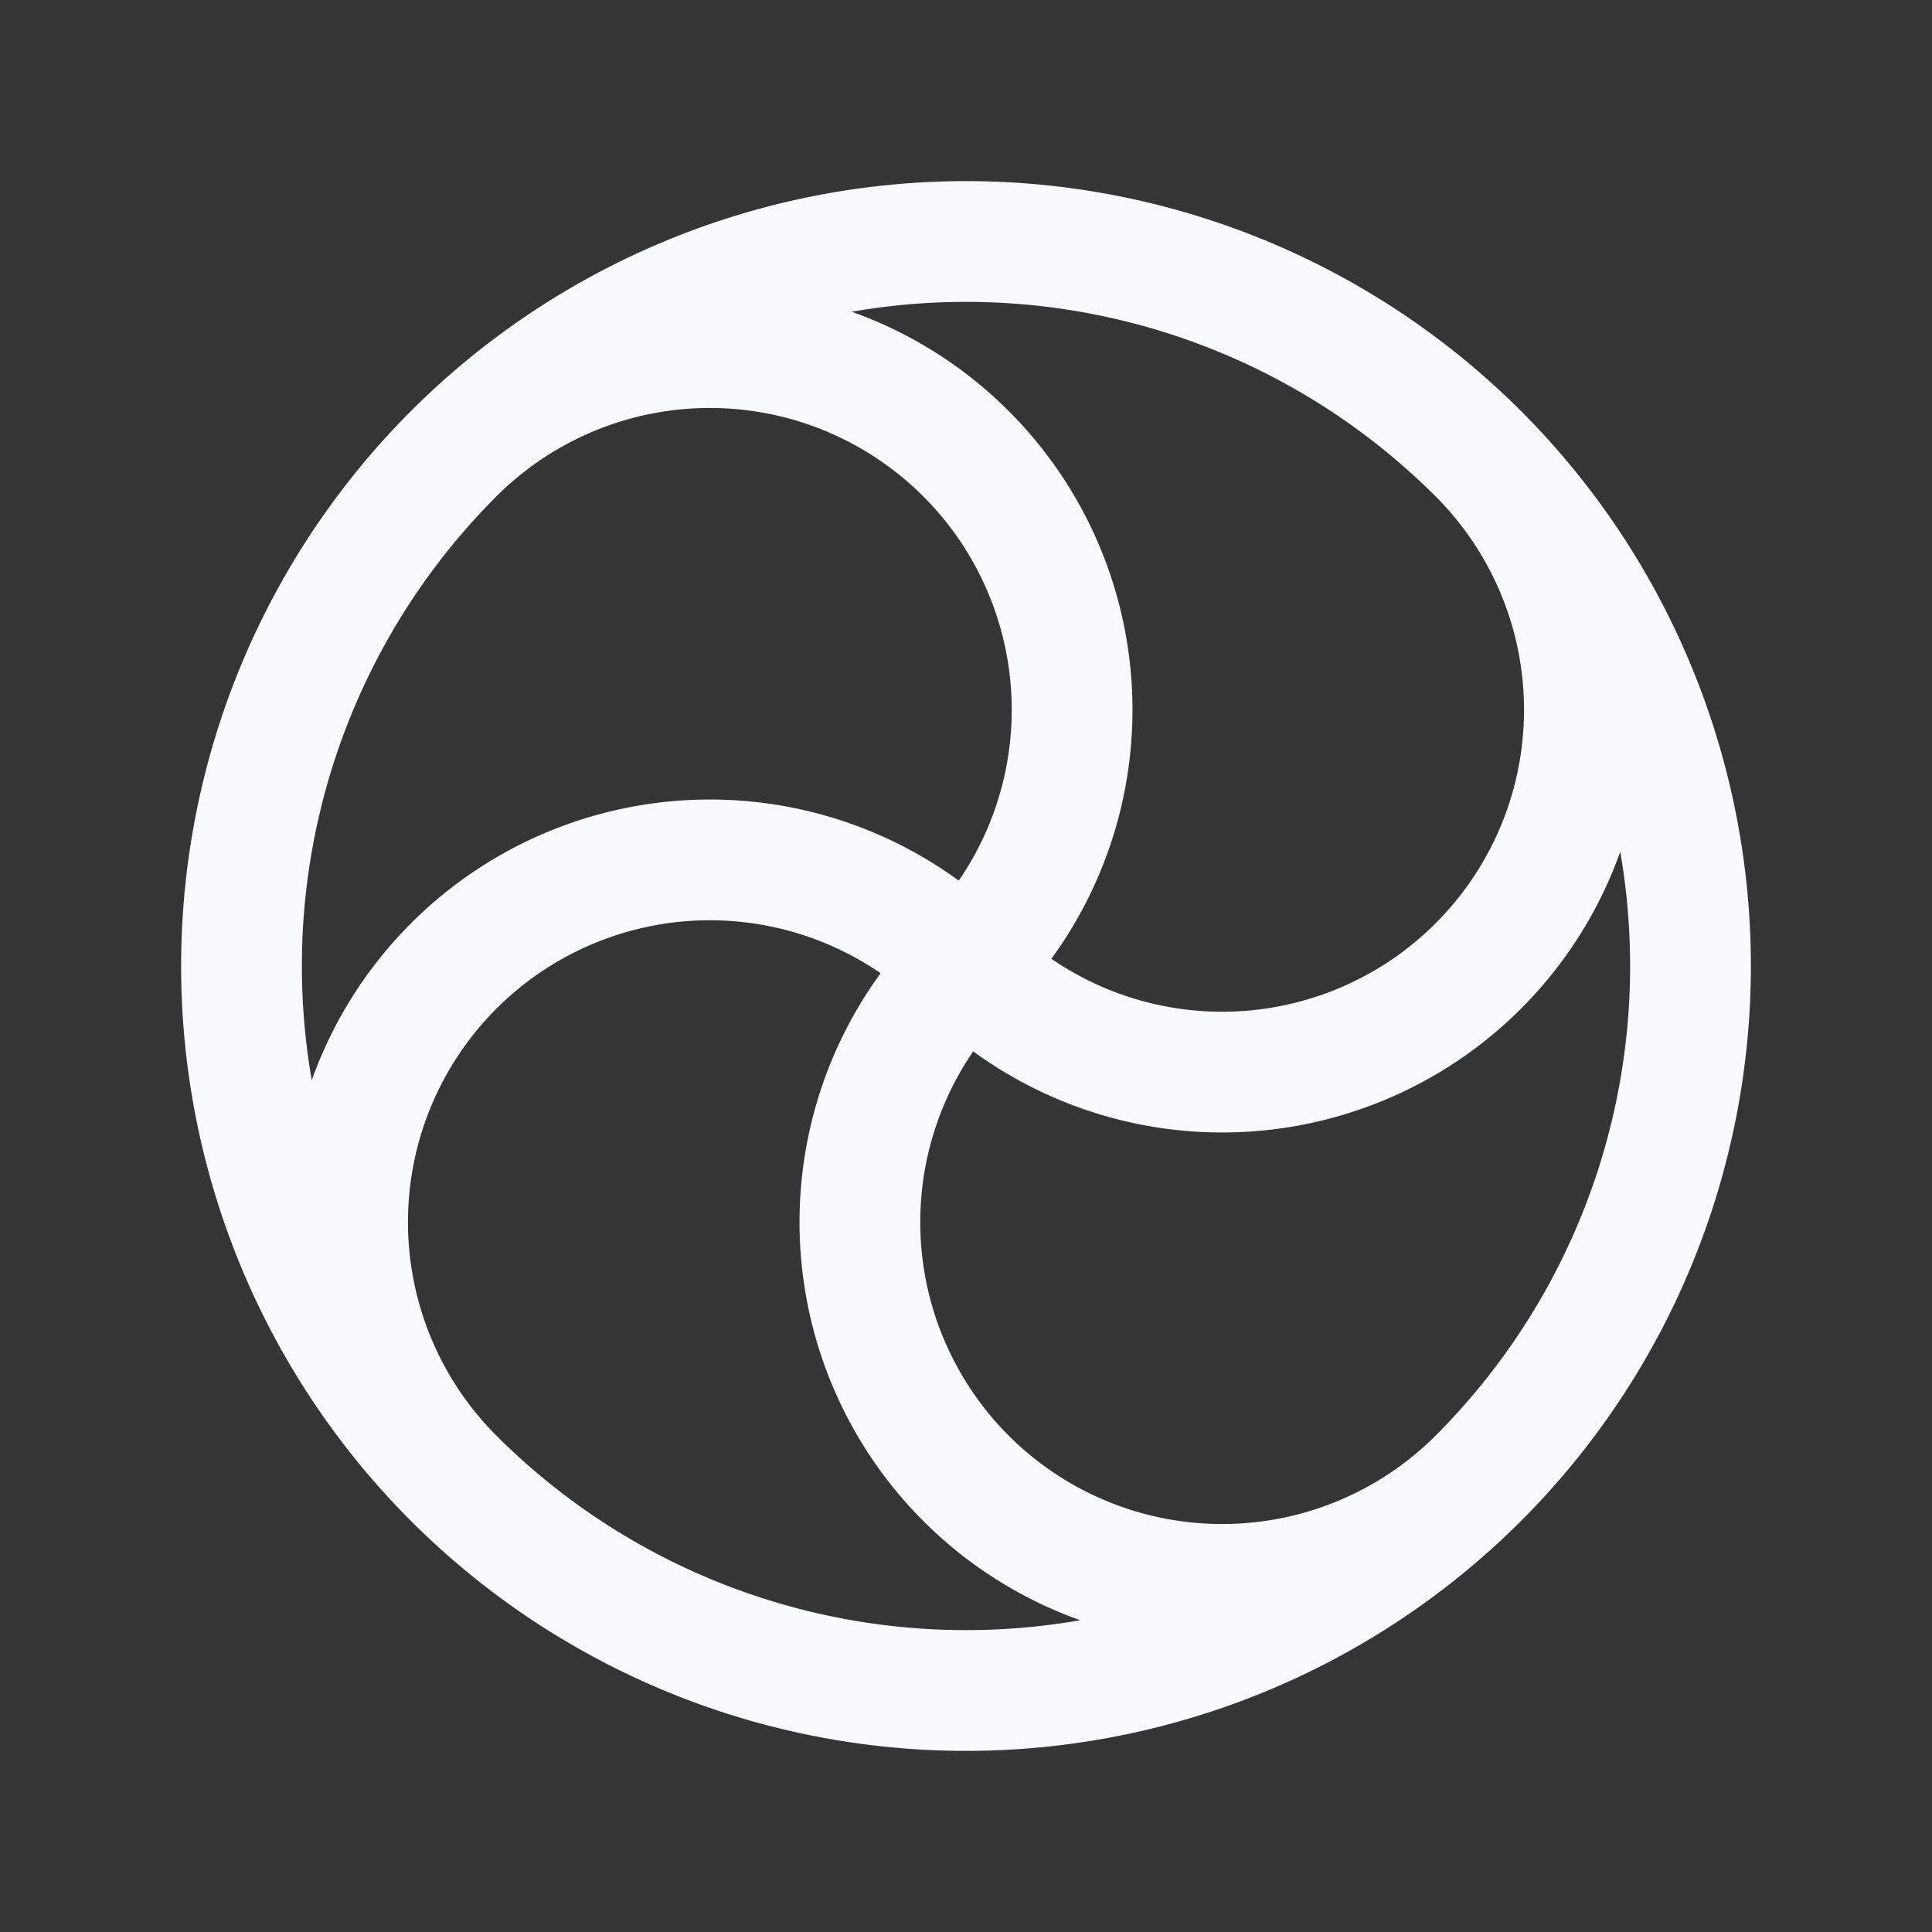 <svg xmlns="http://www.w3.org/2000/svg" width="24" height="24" fill="none"><rect width="100%" height="100%" fill="#333333" stroke="none"/><path fill="#fff" fill-opacity=".01" d="M24 0v24H0V0z"/><path stroke="#F7F9FC" stroke-width="1.5" d="M12 12a4.5 4.5 0 1 0-6.364-6.364M12 12a4.5 4.5 0 0 0 6.364 6.364M12 12a4.5 4.5 0 1 0-6.364 6.364M12 12a4.5 4.5 0 0 0 6.364-6.364M21 12a9 9 0 1 1-18 0 9 9 0 0 1 18 0Z"/></svg>